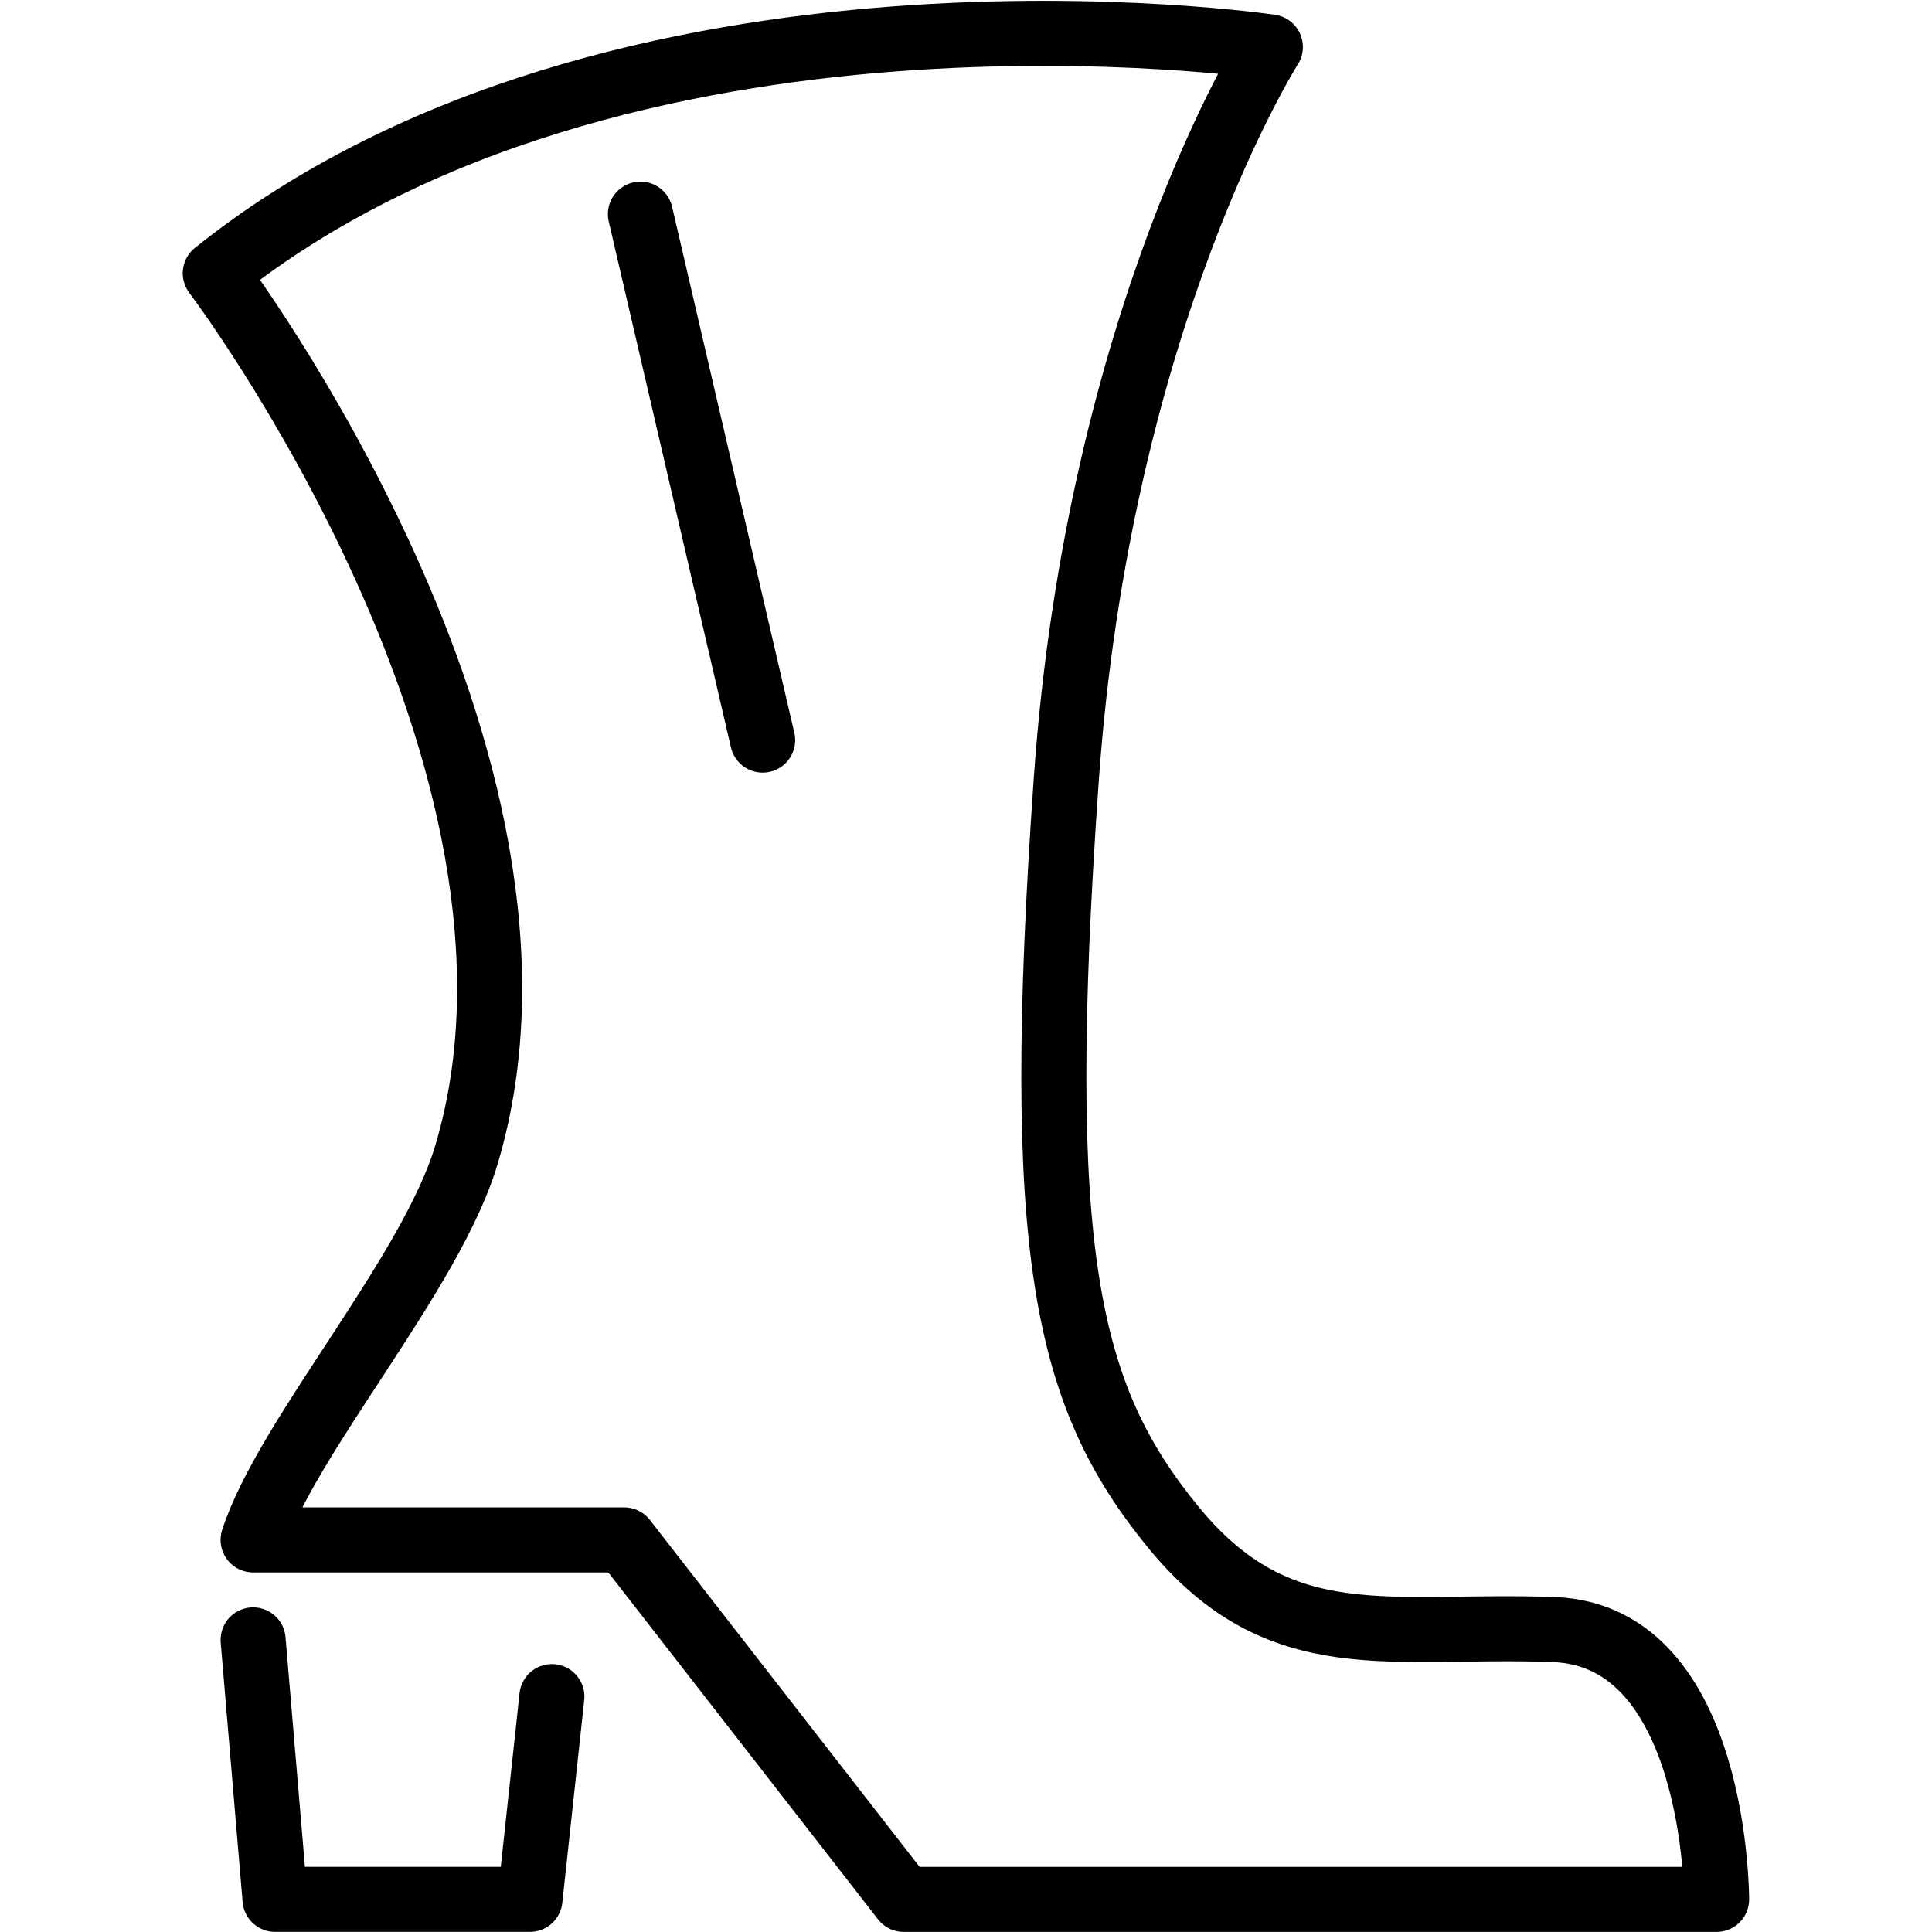 <svg xmlns="http://www.w3.org/2000/svg" width="24" height="24" viewBox="0 0 24 24"> <g transform="translate(2.27 0.0) scale(0.404)">
  
  <g
     id="line"
     transform="translate(-8.205,-2.556)">
    <polyline
       fill="none"
       stroke="#000"
       stroke-linecap="round"
       stroke-linejoin="round"
       stroke-miterlimit="10"
       stroke-width="2"
       points="10.369,52.98 11.043,60.958 18.882,60.958 19.556,54.724"
       id="polyline2" />
    <path
       fill="none"
       stroke="#000"
       stroke-linecap="round"
       stroke-linejoin="round"
       stroke-miterlimit="10"
       stroke-width="2"
       d="m 50.369,52.663 c 5.016,0.189 5,8.296 5,8.296 H 30.373 L 21.78,49.906 H 10.369 c 1.024,-3.171 5.468,-8.176 6.561,-11.846 C 20.544,25.939 9.205,10.958 9.205,10.958 21.616,1.021 41.648,4 41.648,4 c 0,0 -5.28,8.297 -6.279,22.575 -1.016,14.516 -0.014,18.888 3.286,22.929 3.3,4.041 6.698,2.969 11.714,3.159 z"
       id="path4" />
    <line
       x1="22.278"
       x2="26.036"
       y1="9.14"
       y2="25.313"
       fill="none"
       stroke="#000"
       stroke-linecap="round"
       stroke-linejoin="round"
       stroke-miterlimit="10"
       stroke-width="2"
       id="line6" />
  </g>
</g></svg>